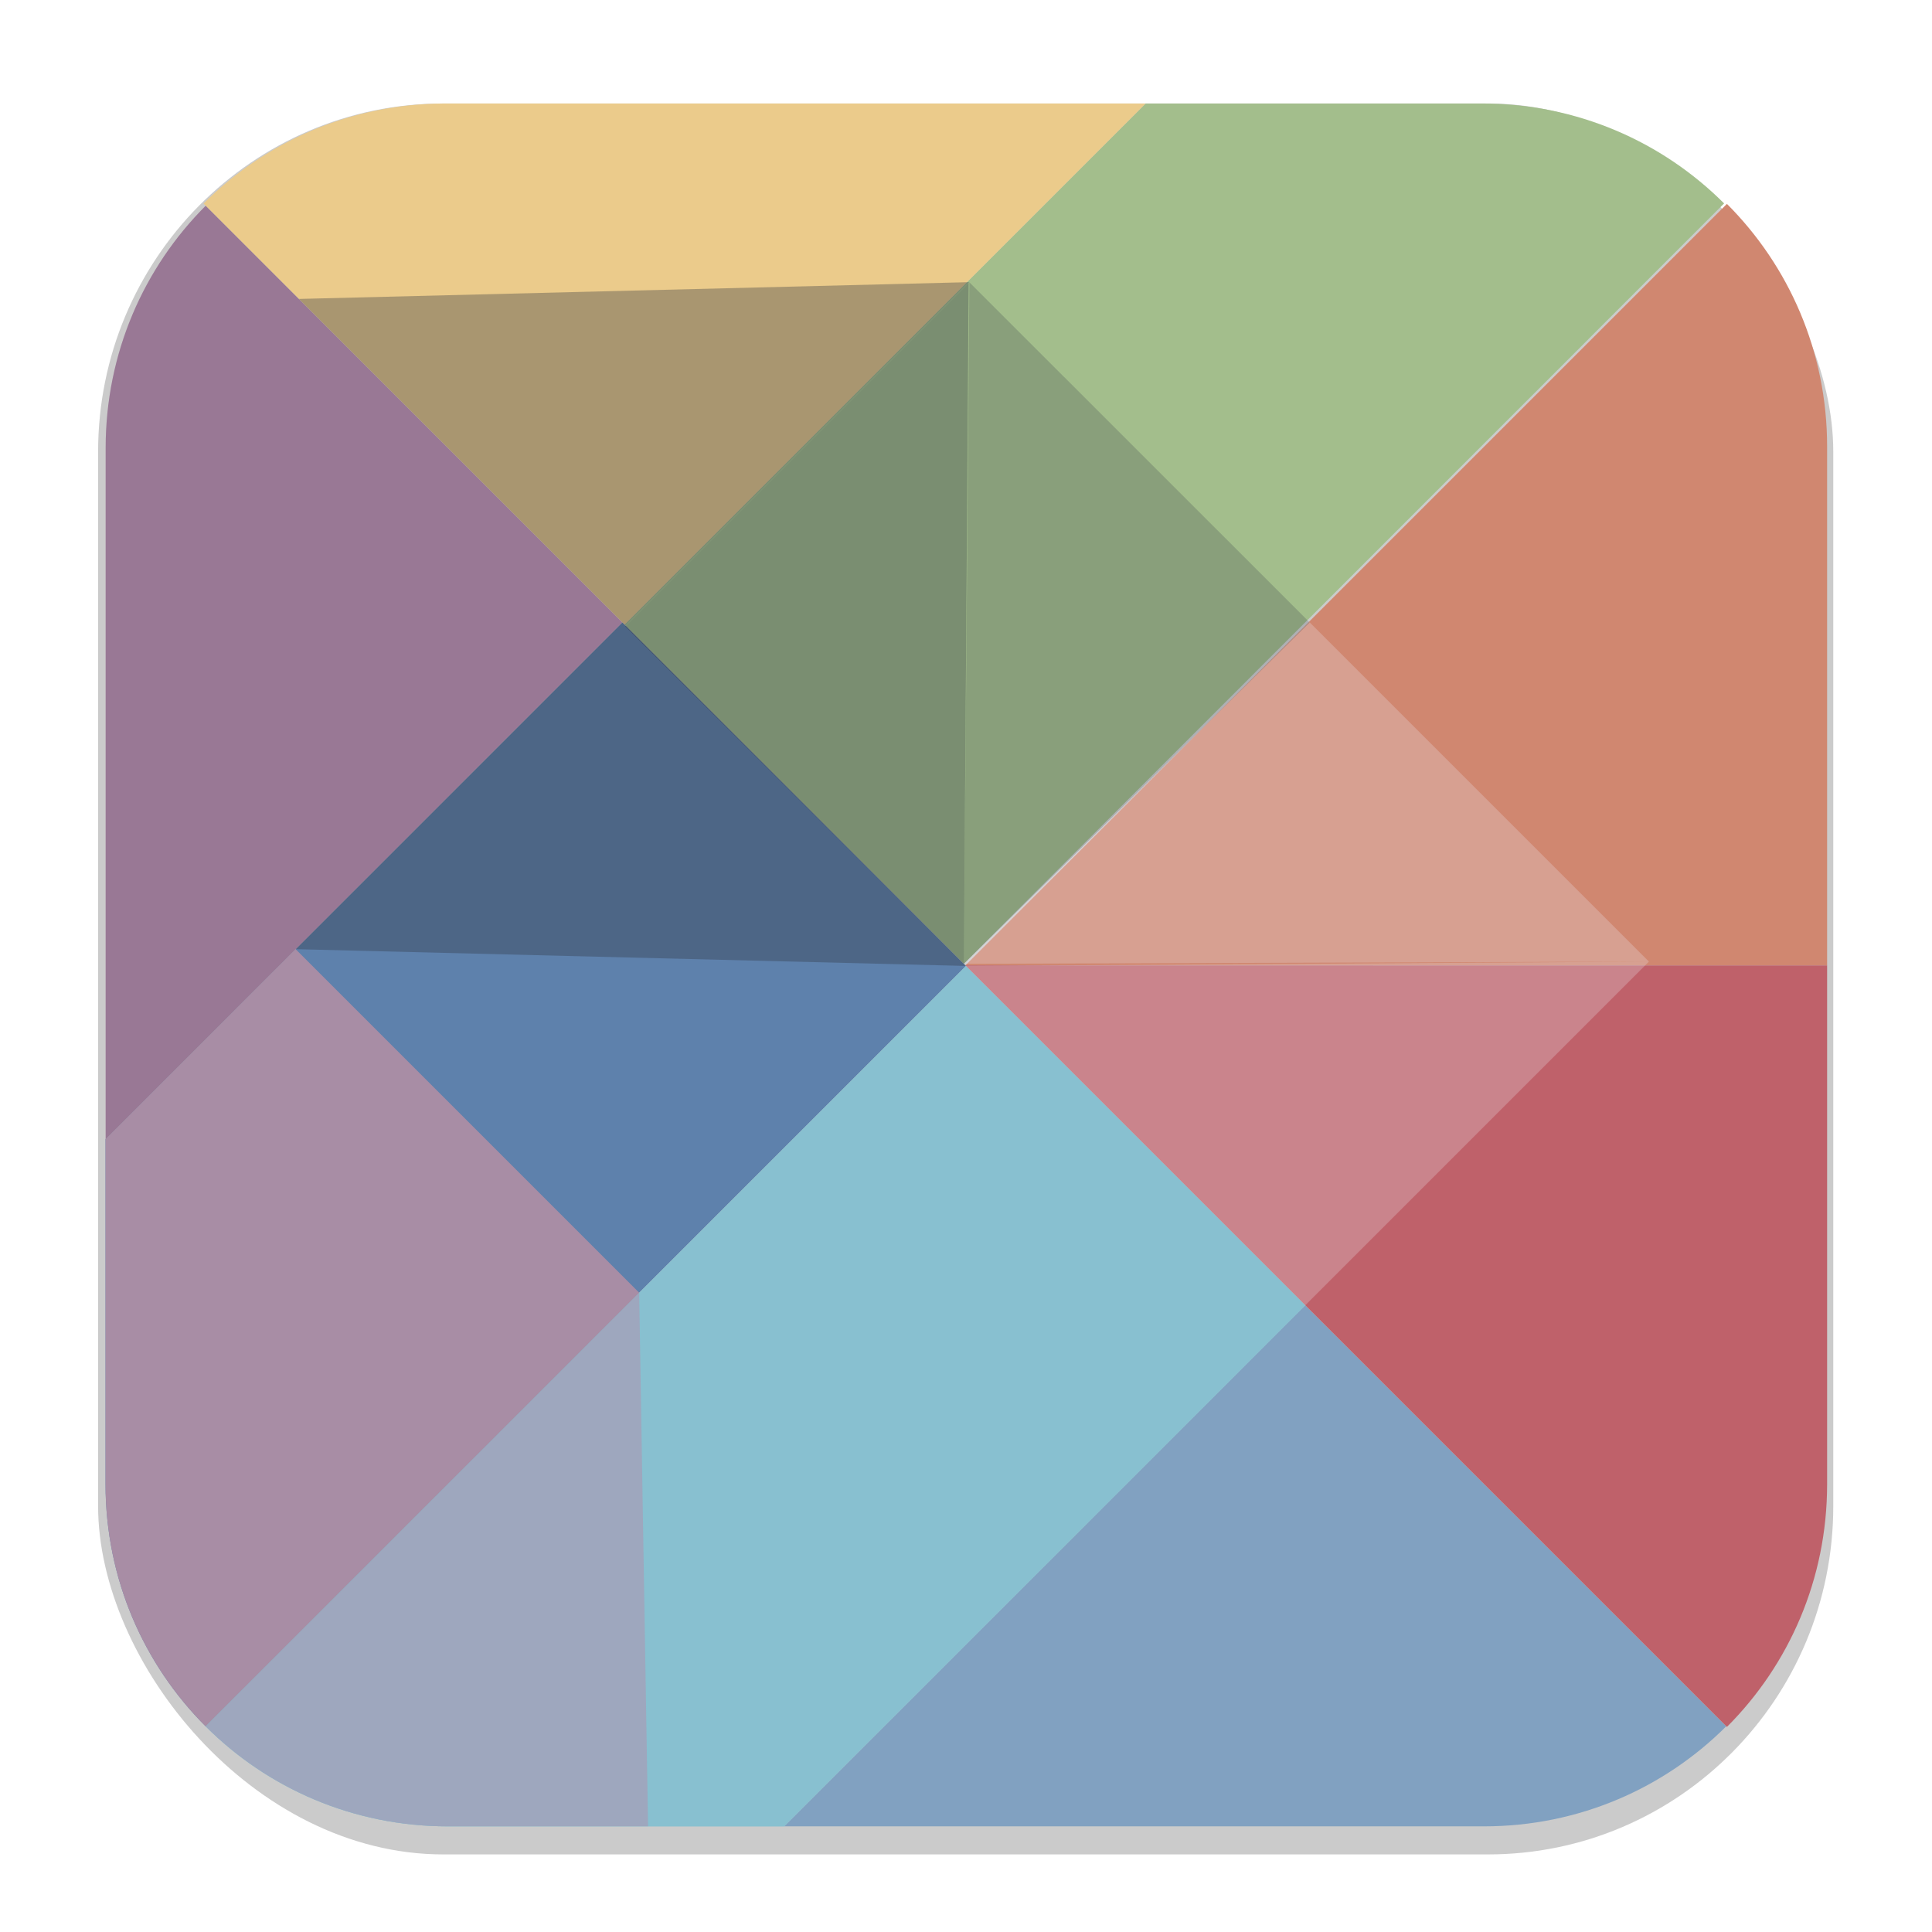 <svg width="64" height="64" version="1.1" viewBox="0 0 16.933 16.933" xmlns="http://www.w3.org/2000/svg">
 <defs>
  <filter id="filter1178" x="-.048" y="-.048" width="1.096" height="1.096" color-interpolation-filters="sRGB">
   <feGaussianBlur stdDeviation="0.307"/>
  </filter>
 </defs>
 <g stroke-linecap="round" stroke-linejoin="round">
  <rect transform="matrix(.991 0 0 1 .073 .002)" x=".794" y=".905" width="15.346" height="15.346" rx="3.053" ry="3.053" fill="#000000" filter="url(#filter1178)" opacity=".45" stroke-width="1.249" style="mix-blend-mode:normal"/>
  <g stroke-width="1.227">
   <path d="m6.873 16.007h-2.947c-0.831 0-1.581-0.334-2.123-0.876l6.663-6.664 2.974 2.974" fill="#88c0d0"/>
   <path d="m11.44 11.44 3.69 3.69c-0.542 0.542-1.292 0.877-2.123 0.877h-6.134" fill="#81a1c1"/>
   <path d="m5.455 5.455 3.011 3.011-6.664 6.664c-0.542-0.542-0.877-1.292-0.877-2.123v-3.022" fill="#5e81ac"/>
   <path d="m0.926 9.985v-6.059c0-0.831 0.335-1.581 0.877-2.123l3.652 3.652" fill="#ad85a5"/>
   <path d="m1.803 15.131c-8.82e-5 -8.8e-5 -1.763e-4 -1.76e-4 -2.645e-4 -2.64e-4" fill="#2e3440"/>
  </g>
  <rect x=".012" y=".006" width="16.924" height="16.927" fill="none" opacity=".15" stroke-width="1.052"/>
  <path d="m10.041 0.907h2.947c0.831 0 1.581 0.334 2.123 0.876l-6.663 6.664-2.974-2.974" fill="#a3be8c" stroke-width="1.227"/>
  <path d="m5.474 5.474-3.69-3.69c0.542-0.542 1.292-0.877 2.123-0.877h6.134" fill="#ebcb8b" stroke-width="1.227"/>
  <g stroke-width="4.639">
   <path transform="scale(.265)" d="m31.929 31.929 25.186-25.186c2.05 2.05 3.314 4.884 3.314 8.025v17.162" fill="#d08770"/>
   <path transform="scale(.265)" d="m43.31 43.31-11.381-11.381" fill="#2e3440"/>
   <path transform="scale(.265)" d="m60.429 31.93v17.16c0 3.141-1.264 5.976-3.314 8.025l-25.186-25.186" fill="#bf616a"/>
   <path transform="scale(.265)" d="m60.429 26.192v5.738" fill="#2e3440"/>
  </g>
  <path d="m15.111 1.784c8.8e-5 8.81e-5 1.76e-4 1.762e-4 2.64e-4 2.643e-4" fill="#2e3440" stroke-width="1.227"/>
 </g>
 <g fill="#eceff4">
  <path d="m8.466 8.466 2.974 2.974 3.012-3.012z" opacity=".25"/>
  <path d="m14.452 8.428-2.993-2.993-3.011 3.012z" opacity=".25"/>
 </g>
 <g stroke-linecap="round" stroke-linejoin="round" stroke-width="1.227">
  <path d="m0.926 9.985v-6.059c0-0.831 0.335-1.581 0.877-2.123l3.652 3.652-2.265 2.265z" fill="#2e3440" opacity=".15"/>
  <path d="m2.591 8.319 3.011 3.011-3.8 3.8c-0.542-0.542-0.877-1.292-0.877-2.123v-3.022" fill="#be9db7"/>
  <path d="m6.873 16.007h-2.947c-0.831 0-1.581-0.334-2.123-0.876l6.663-6.664 2.974 2.974" fill="#88c0d0"/>
  <path d="m2.591 8.319 3.011 3.011-3.8 3.8c-0.542-0.542-0.877-1.292-0.877-2.123v-3.022" fill="#2e3440" opacity=".15"/>
  <path d="m5.68 16.007h-1.754c-0.831 0-1.581-0.334-2.123-0.876l3.799-3.8 0.078 4.676" fill="#b48ead" opacity=".5"/>
 </g>
 <g fill="#2e3440">
  <path d="m2.591 8.319 5.875 0.147-3.011-3.011z" opacity=".35"/>
  <path d="m8.448 8.448 0.042-5.969-3.011 3.011z" opacity=".35"/>
  <path d="m2.62 2.62 5.875-0.147-3.011 3.011z" opacity=".35"/>
  <path d="m8.448 8.448 0.048-5.974 2.983 2.982z" opacity=".22"/>
 </g>
</svg>
